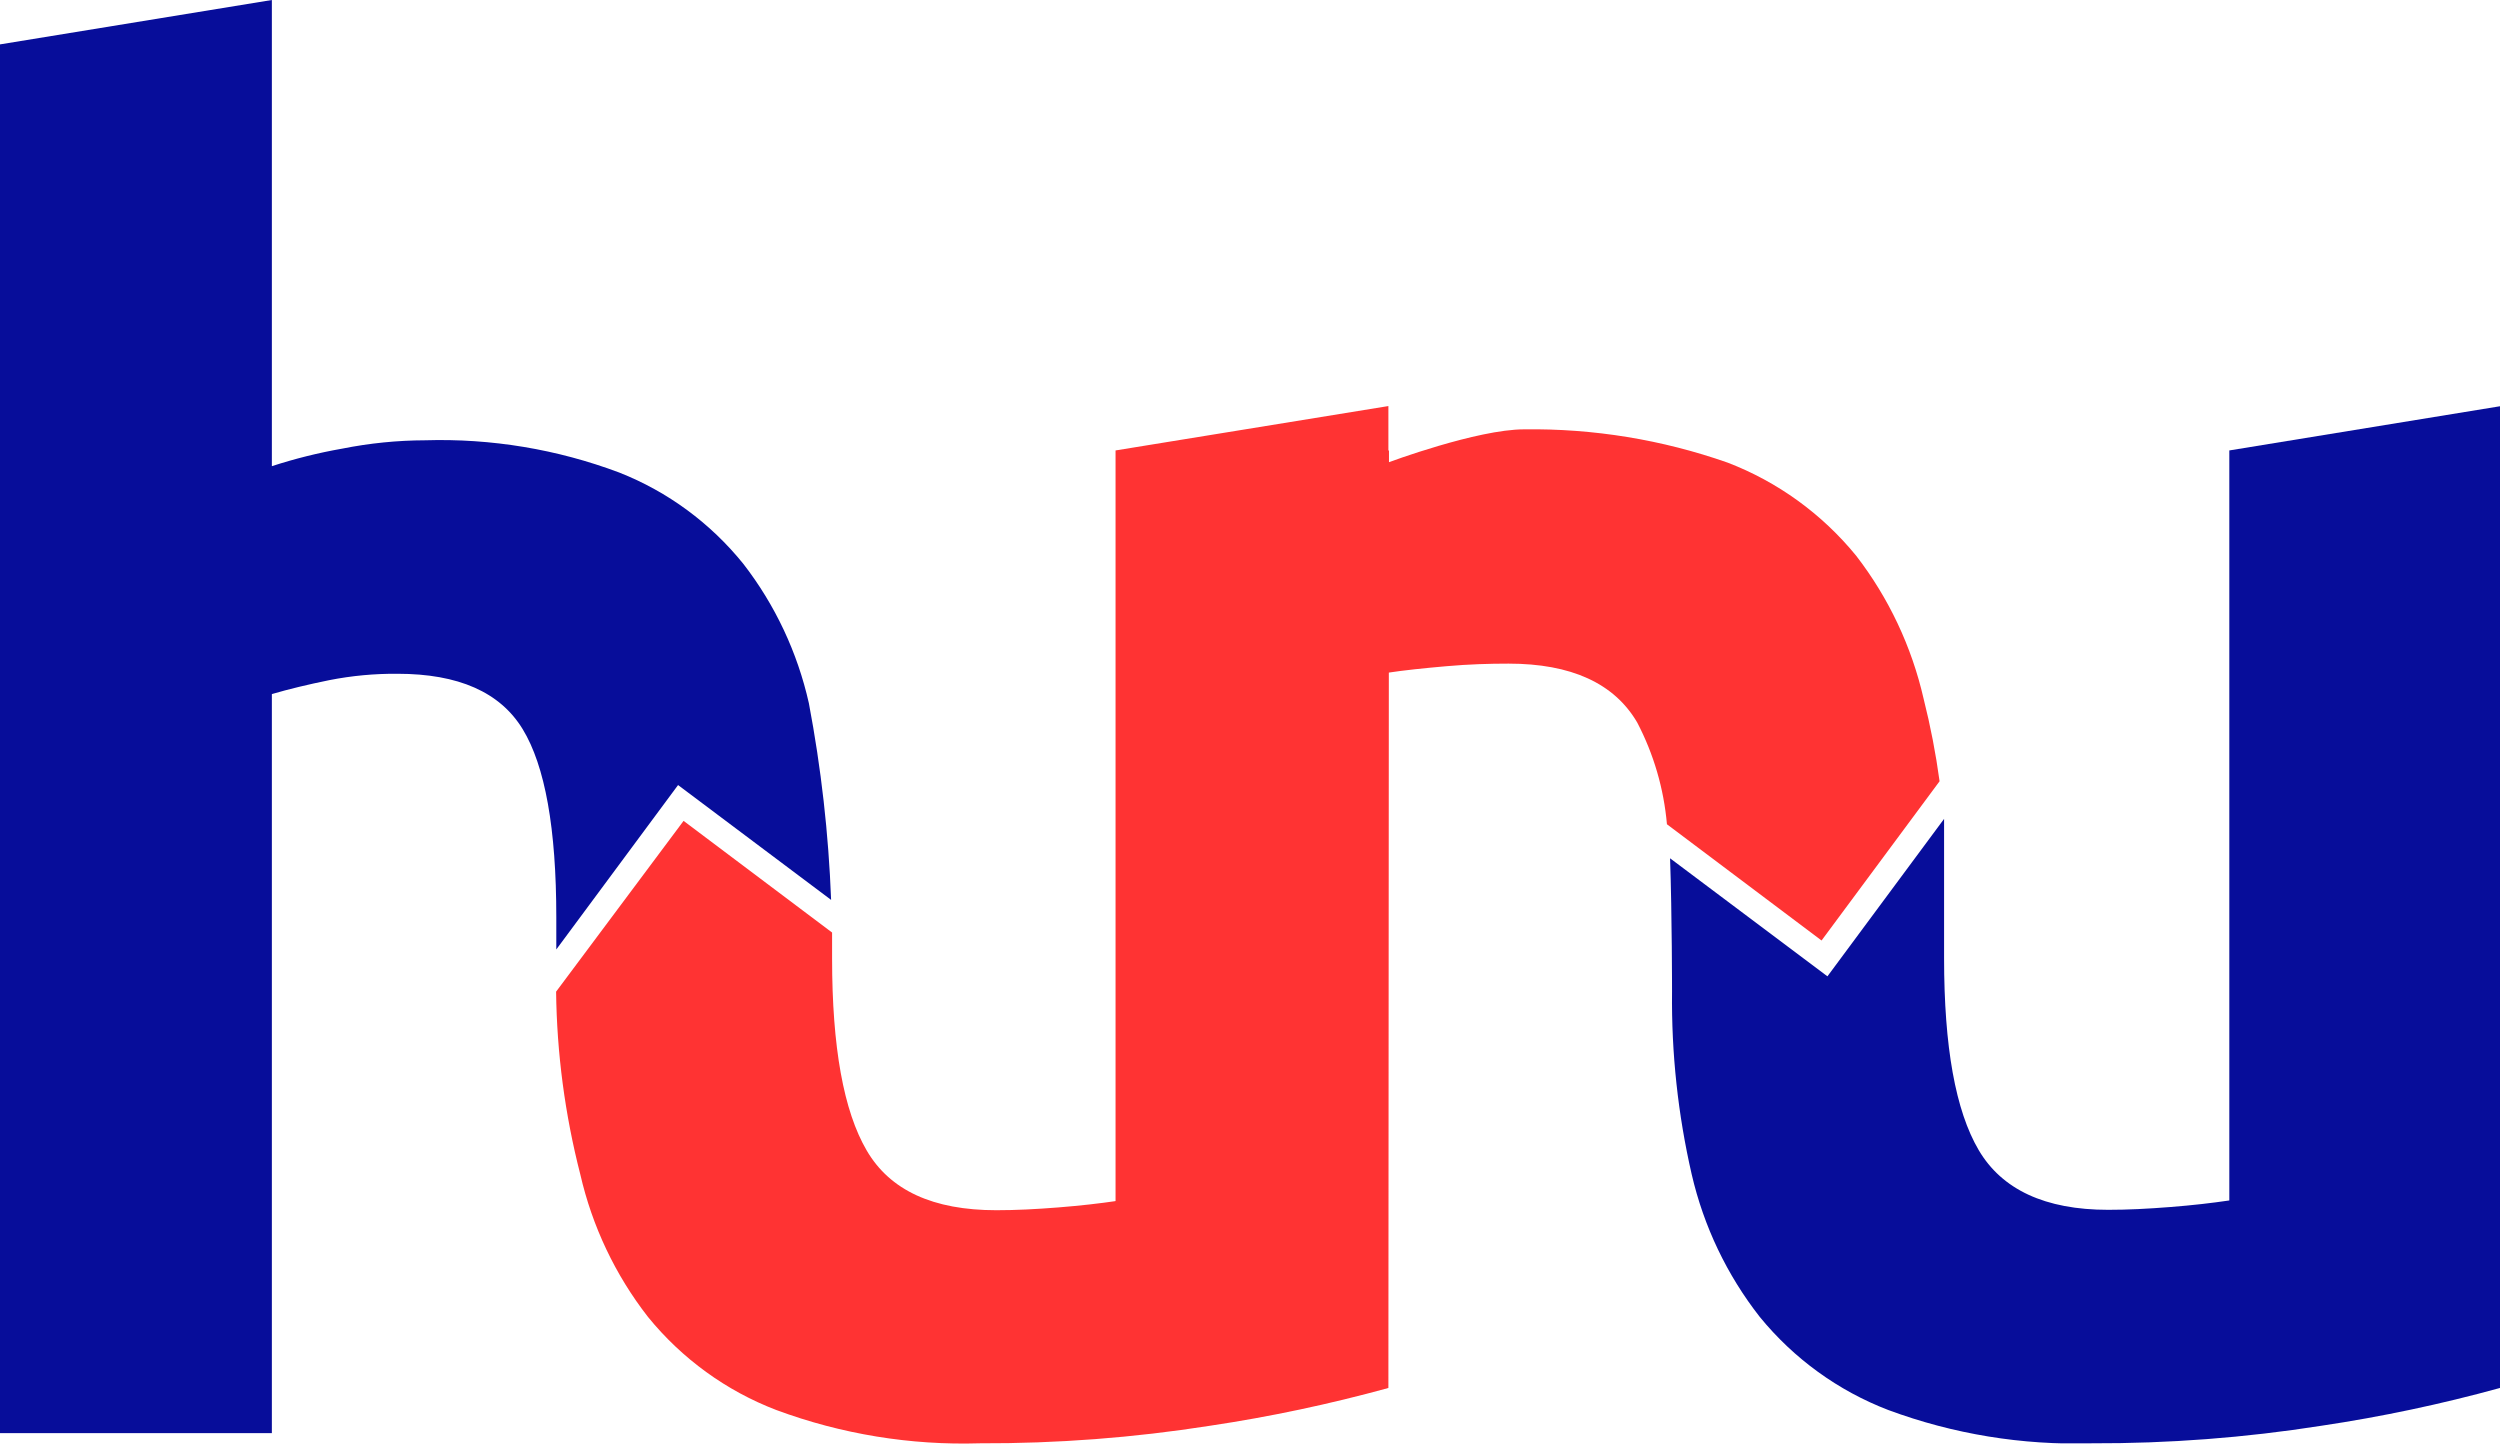 <svg width="300" height="174" viewBox="0 0 300 174" fill="none" xmlns="http://www.w3.org/2000/svg">
<g clip-path="url(#clip0)">
<path d="M299.999 166.555C292.942 168.5 285.777 170.015 278.542 171.094C269.42 172.527 260.201 173.23 250.971 173.196C242.674 173.449 234.405 172.095 226.61 169.207C220.592 166.901 215.271 163.048 211.172 158.028C207.238 153.006 204.449 147.166 203.005 140.926C201.354 133.739 200.562 126.377 200.644 118.999C200.644 118.999 200.644 109.827 200.408 102.995L219.292 117.16L233.29 98.266V114.986C233.29 125.615 234.66 133.283 237.445 138.012C240.23 142.741 245.4 145.178 252.977 145.178C255.338 145.178 257.698 145.058 260.437 144.843C263.175 144.628 265.394 144.366 267.518 144.055V54.053L300.141 48.727L299.999 166.555Z" fill="#070D9A"/>
<path d="M166.607 166.556C159.557 168.498 152.4 170.014 145.173 171.094C136.044 172.528 126.817 173.231 117.578 173.196C109.265 173.455 100.98 172.101 93.17 169.207C87.155 166.908 81.841 163.053 77.756 158.029C73.839 153.002 71.067 147.162 69.636 140.926C67.795 133.763 66.82 126.4 66.732 118.999V118.999L82.029 98.505L99.851 111.905V115.034C99.851 125.655 101.236 133.331 104.005 138.06C106.791 142.837 111.96 145.226 119.561 145.226C121.922 145.226 124.282 145.106 126.997 144.891C129.711 144.676 131.954 144.414 134.078 144.103V60.24L166.677 54.054L166.607 166.556Z" fill="#FF3333"/>
<path d="M62.719 87.494C65.41 91.905 66.756 99.429 66.756 110.066V113.935L81.368 94.206L99.733 107.988C99.431 100.065 98.54 92.176 97.065 84.388C95.697 78.296 93.012 72.587 89.204 67.668C85.258 62.774 80.126 58.997 74.31 56.705C66.862 53.908 58.951 52.594 51.011 52.835C47.667 52.847 44.331 53.183 41.05 53.839C38.196 54.341 35.38 55.044 32.623 55.941V0L0 5.327V171.978H32.623V83.29C34.653 82.693 36.942 82.143 39.515 81.618C42.214 81.086 44.958 80.83 47.706 80.853C55 80.853 60.005 83.051 62.719 87.494Z" fill="#070D9A"/>
<path d="M196.468 86.705C198.446 90.493 199.658 94.643 200.032 98.911L218.586 112.86L232.749 93.751C232.296 90.421 231.658 87.12 230.837 83.863C229.409 77.609 226.646 71.747 222.74 66.689C218.641 61.669 213.321 57.816 207.302 55.51C199.457 52.758 191.198 51.408 182.894 51.521C177.253 51.521 166.607 55.486 166.607 55.486V48.727L133.866 54.053V170.664L166.489 166.555V80.734C168.519 80.423 170.856 80.184 173.57 79.945C176.285 79.707 178.693 79.635 181.03 79.635C188.513 79.635 193.706 81.976 196.468 86.705Z" fill="#FF3333"/>
</g>
<defs>
<clipPath id="clip0">
<rect width="300" height="173.196" fill="white"/>
</clipPath>
</defs>
</svg>
